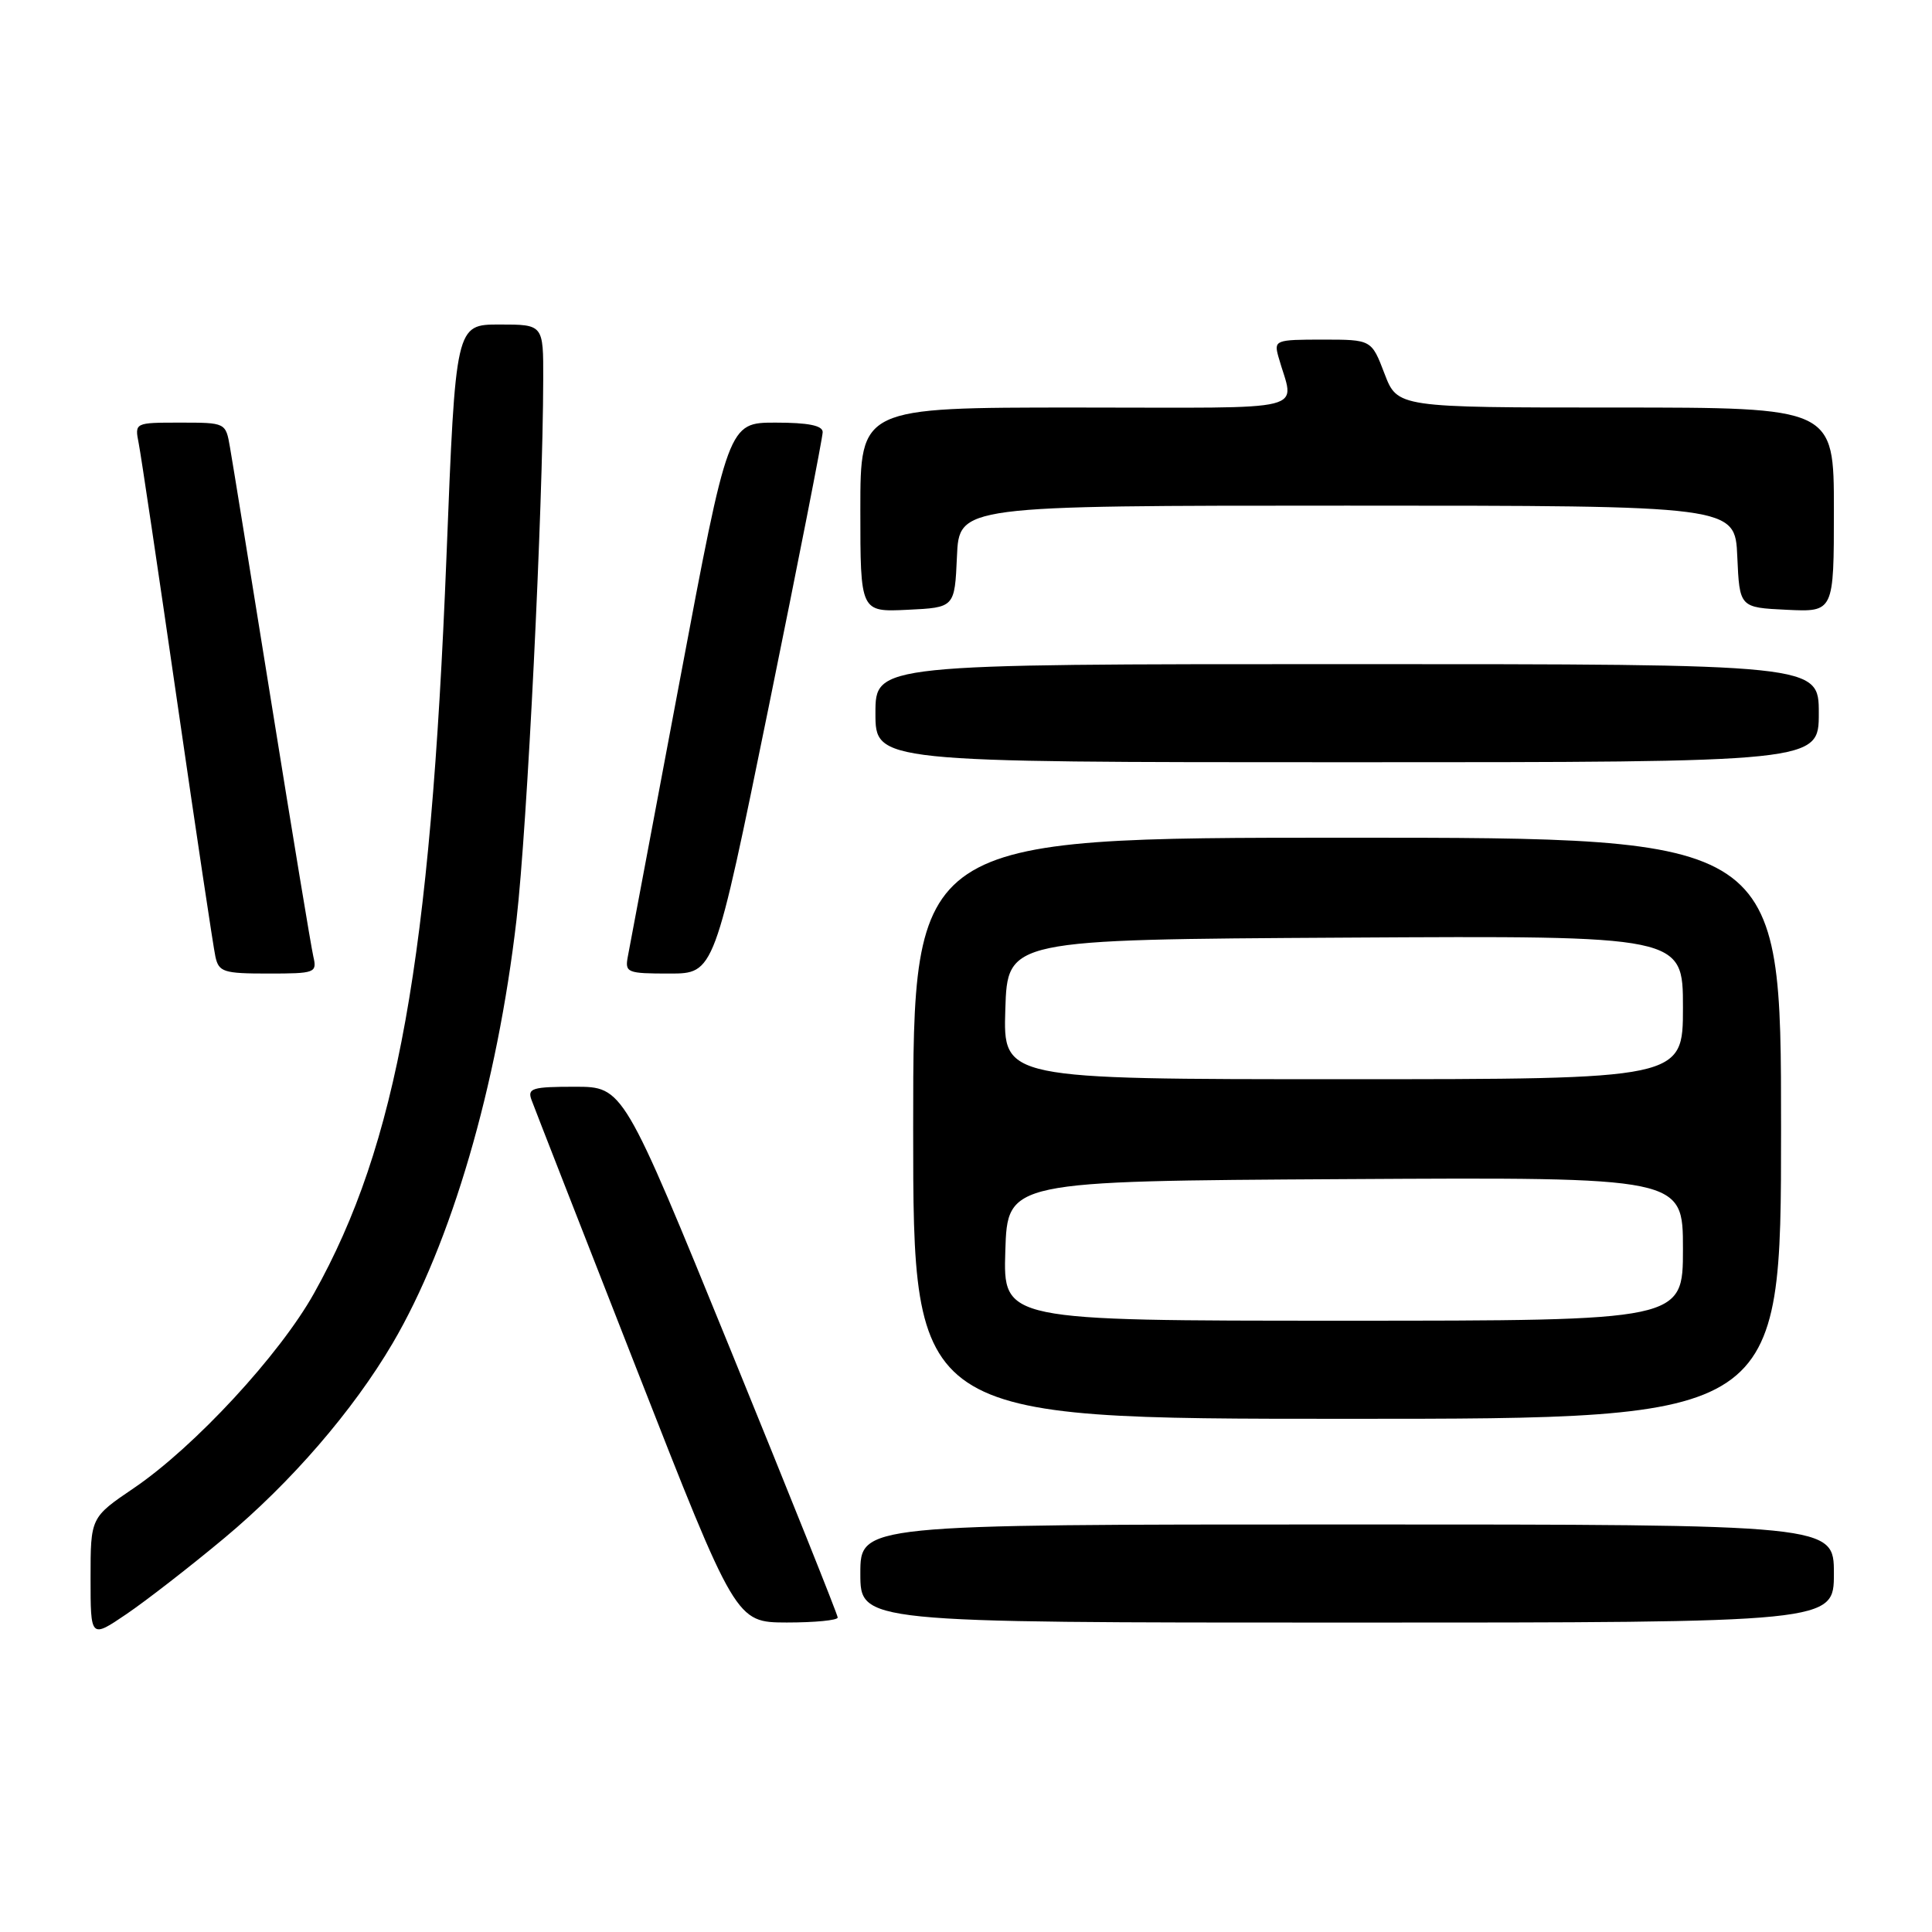 <?xml version="1.0" encoding="UTF-8" standalone="no"?>
<!DOCTYPE svg PUBLIC "-//W3C//DTD SVG 1.1//EN" "http://www.w3.org/Graphics/SVG/1.1/DTD/svg11.dtd" >
<svg xmlns="http://www.w3.org/2000/svg" xmlns:xlink="http://www.w3.org/1999/xlink" version="1.1" viewBox="0 0 256 256">
 <g >
 <path fill="currentColor"
d=" M 29.74 203.79 C 38.55 196.44 46.78 186.92 52.02 178.00 C 59.77 164.82 65.89 143.90 68.44 121.86 C 69.86 109.58 71.94 67.50 71.98 50.25 C 72.00 43.00 72.00 43.00 66.19 43.00 C 60.37 43.00 60.37 43.00 59.16 73.75 C 57.04 127.16 52.63 151.68 41.61 171.37 C 37.05 179.53 25.77 191.72 17.75 197.17 C 12.00 201.07 12.00 201.07 12.00 209.09 C 12.00 217.10 12.00 217.10 16.75 213.88 C 19.36 212.11 25.21 207.57 29.74 203.79 Z  M 111.00 214.33 C 111.00 213.96 104.60 197.99 96.79 178.83 C 82.58 144.00 82.58 144.00 76.18 144.00 C 70.51 144.00 69.86 144.20 70.43 145.75 C 70.78 146.71 77.02 162.68 84.29 181.24 C 97.50 214.97 97.50 214.97 104.25 214.99 C 107.96 214.99 111.00 214.70 111.00 214.33 Z  M 243.00 208.50 C 243.00 202.00 243.00 202.00 178.50 202.00 C 114.00 202.00 114.00 202.00 114.00 208.50 C 114.00 215.00 114.00 215.00 178.50 215.00 C 243.00 215.00 243.00 215.00 243.00 208.50 Z  M 236.00 149.50 C 236.00 111.00 236.00 111.00 178.50 111.00 C 121.00 111.00 121.00 111.00 121.00 149.50 C 121.00 188.00 121.00 188.00 178.50 188.00 C 236.00 188.00 236.00 188.00 236.00 149.50 Z  M 41.52 126.75 C 41.23 125.51 38.76 110.55 36.02 93.50 C 33.28 76.45 30.79 61.04 30.47 59.25 C 29.91 56.00 29.90 56.00 23.88 56.00 C 17.84 56.00 17.84 56.00 18.38 58.75 C 18.68 60.26 20.97 75.67 23.48 93.00 C 25.99 110.33 28.27 125.51 28.54 126.75 C 28.99 128.80 29.61 129.00 35.54 129.00 C 41.77 129.00 42.02 128.91 41.52 126.75 Z  M 101.84 93.75 C 105.79 74.36 109.02 57.94 109.01 57.25 C 109.00 56.38 107.08 56.00 102.75 56.00 C 96.50 56.00 96.50 56.00 90.06 90.25 C 86.52 109.09 83.43 125.51 83.19 126.75 C 82.79 128.88 83.09 129.00 88.71 129.00 C 94.65 129.00 94.65 129.00 101.84 93.75 Z  M 241.00 94.50 C 241.00 88.00 241.00 88.00 178.50 88.00 C 116.00 88.00 116.00 88.00 116.00 94.50 C 116.00 101.00 116.00 101.00 178.50 101.00 C 241.00 101.00 241.00 101.00 241.00 94.50 Z  M 126.80 73.75 C 127.09 67.00 127.09 67.00 178.50 67.00 C 229.91 67.00 229.91 67.00 230.20 73.75 C 230.50 80.50 230.50 80.50 236.75 80.80 C 243.00 81.10 243.00 81.10 243.00 67.55 C 243.00 54.00 243.00 54.00 214.08 54.00 C 185.17 54.00 185.17 54.00 183.45 49.50 C 181.73 45.00 181.73 45.00 175.25 45.00 C 169.01 45.00 168.79 45.08 169.39 47.25 C 171.48 54.78 174.58 54.00 142.61 54.00 C 114.00 54.00 114.00 54.00 114.00 67.55 C 114.00 81.10 114.00 81.10 120.25 80.80 C 126.50 80.50 126.50 80.50 126.80 73.75 Z  M 133.21 165.75 C 133.50 156.50 133.50 156.50 178.25 156.24 C 223.00 155.98 223.00 155.98 223.00 165.49 C 223.00 175.00 223.00 175.00 177.96 175.00 C 132.92 175.00 132.92 175.00 133.21 165.75 Z  M 133.21 133.75 C 133.50 124.50 133.50 124.50 178.25 124.24 C 223.00 123.98 223.00 123.98 223.00 133.49 C 223.00 143.00 223.00 143.00 177.96 143.00 C 132.92 143.00 132.92 143.00 133.21 133.75 Z "/>
</g>
</svg>